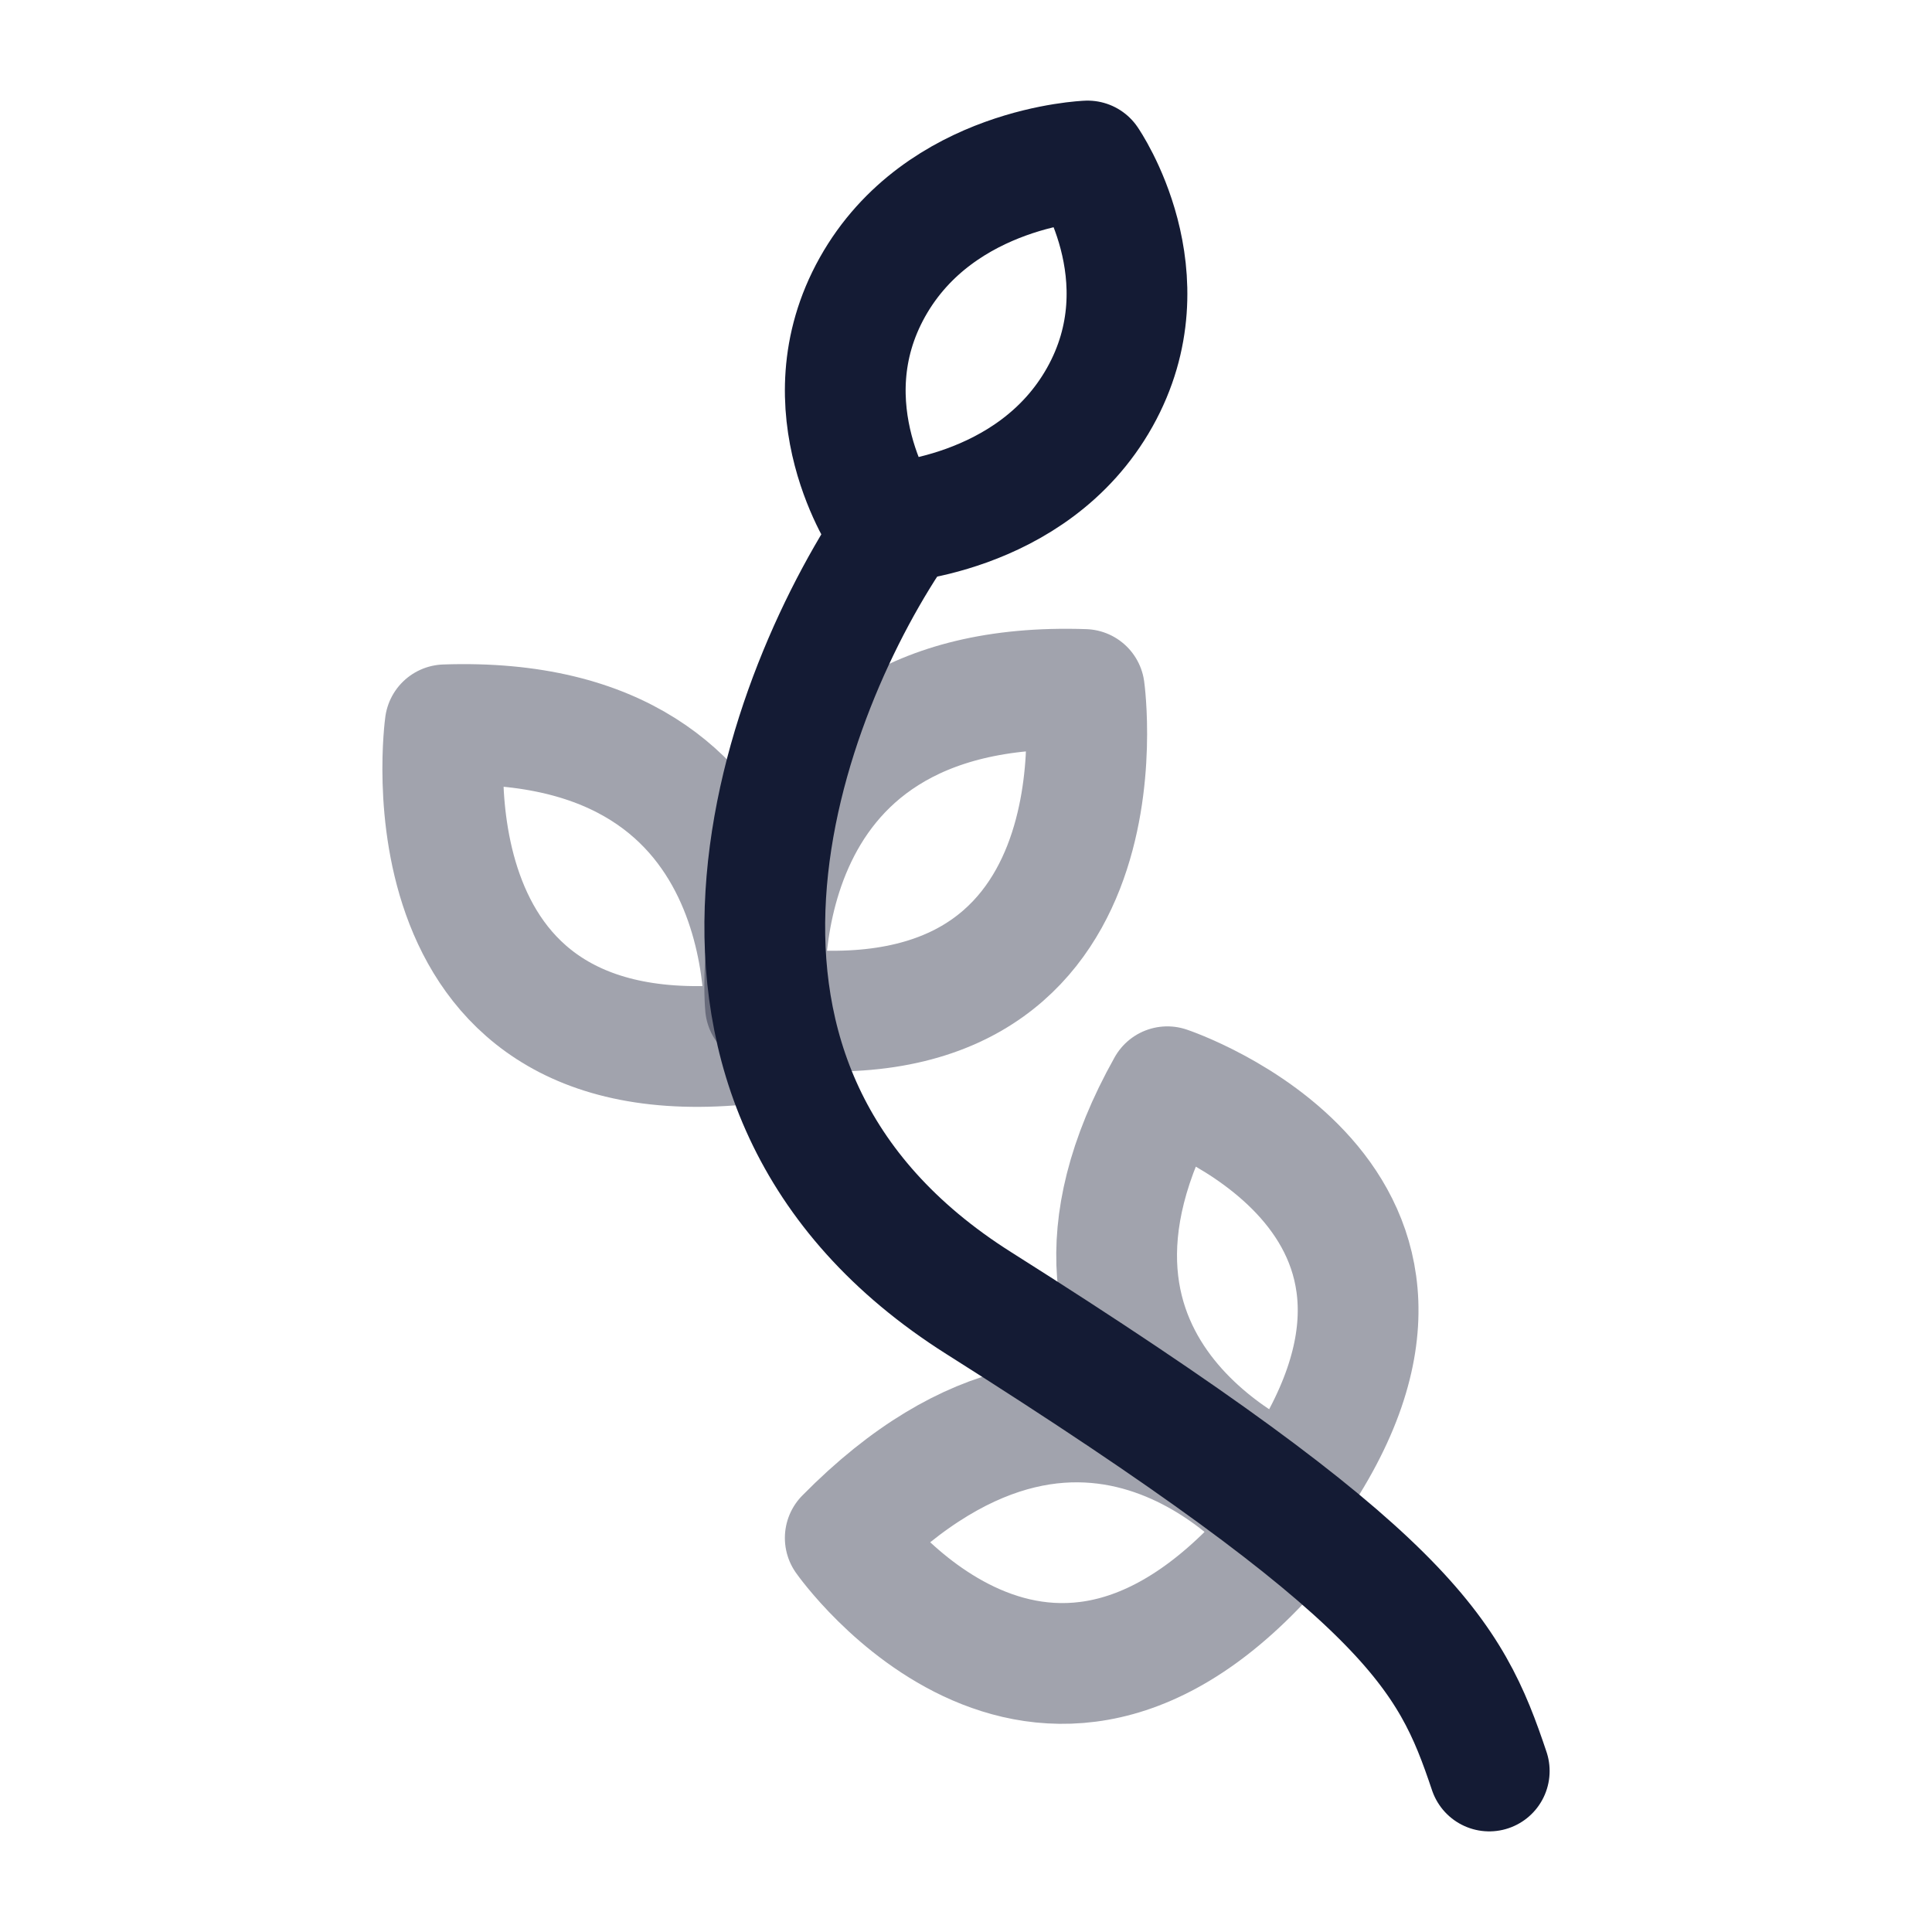<svg width="24" height="24" viewBox="0 0 24 24" fill="none" xmlns="http://www.w3.org/2000/svg">
<path opacity="0.4" d="M16 19C16 19 13.633 15.925 10.5 19.105C10.5 19.105 13.008 22.682 16 19Z" stroke="#141B34" stroke-width="1.5" stroke-linecap="round" stroke-linejoin="round"/>
<path opacity="0.4" d="M9.509 12.5C9.509 12.5 9.112 8.415 13.47 8.565C13.47 8.565 14.106 13.137 9.509 12.5Z" stroke="#141B34" stroke-width="1.5" stroke-linecap="round" stroke-linejoin="round"/>
<path opacity="0.4" d="M16.032 18.5C16.032 18.5 12.46 17.136 14.501 13.5C14.501 13.5 18.584 14.864 16.032 18.5Z" stroke="#141B34" stroke-width="1.5" stroke-linecap="round" stroke-linejoin="round"/>
<path opacity="0.4" d="M9.491 12.939C9.491 12.939 9.888 8.854 5.53 9.004C5.53 9.004 4.894 13.576 9.491 12.939Z" stroke="#141B34" stroke-width="1.5" stroke-linecap="round" stroke-linejoin="round"/>
<path d="M11.183 6.5C9.72 8.599 7.866 13.475 12.159 16.188C17.524 19.578 18.012 20.547 18.5 22" stroke="#141B34" stroke-width="1.5" stroke-linecap="round"/>
<path d="M10.989 6.5C10.989 6.5 12.821 6.434 13.662 4.934C14.502 3.434 13.511 2 13.511 2C13.511 2 11.679 2.066 10.838 3.566C9.998 5.066 10.989 6.5 10.989 6.5Z" stroke="#141B34" stroke-width="1.5" stroke-linejoin="round"/>
</svg>

